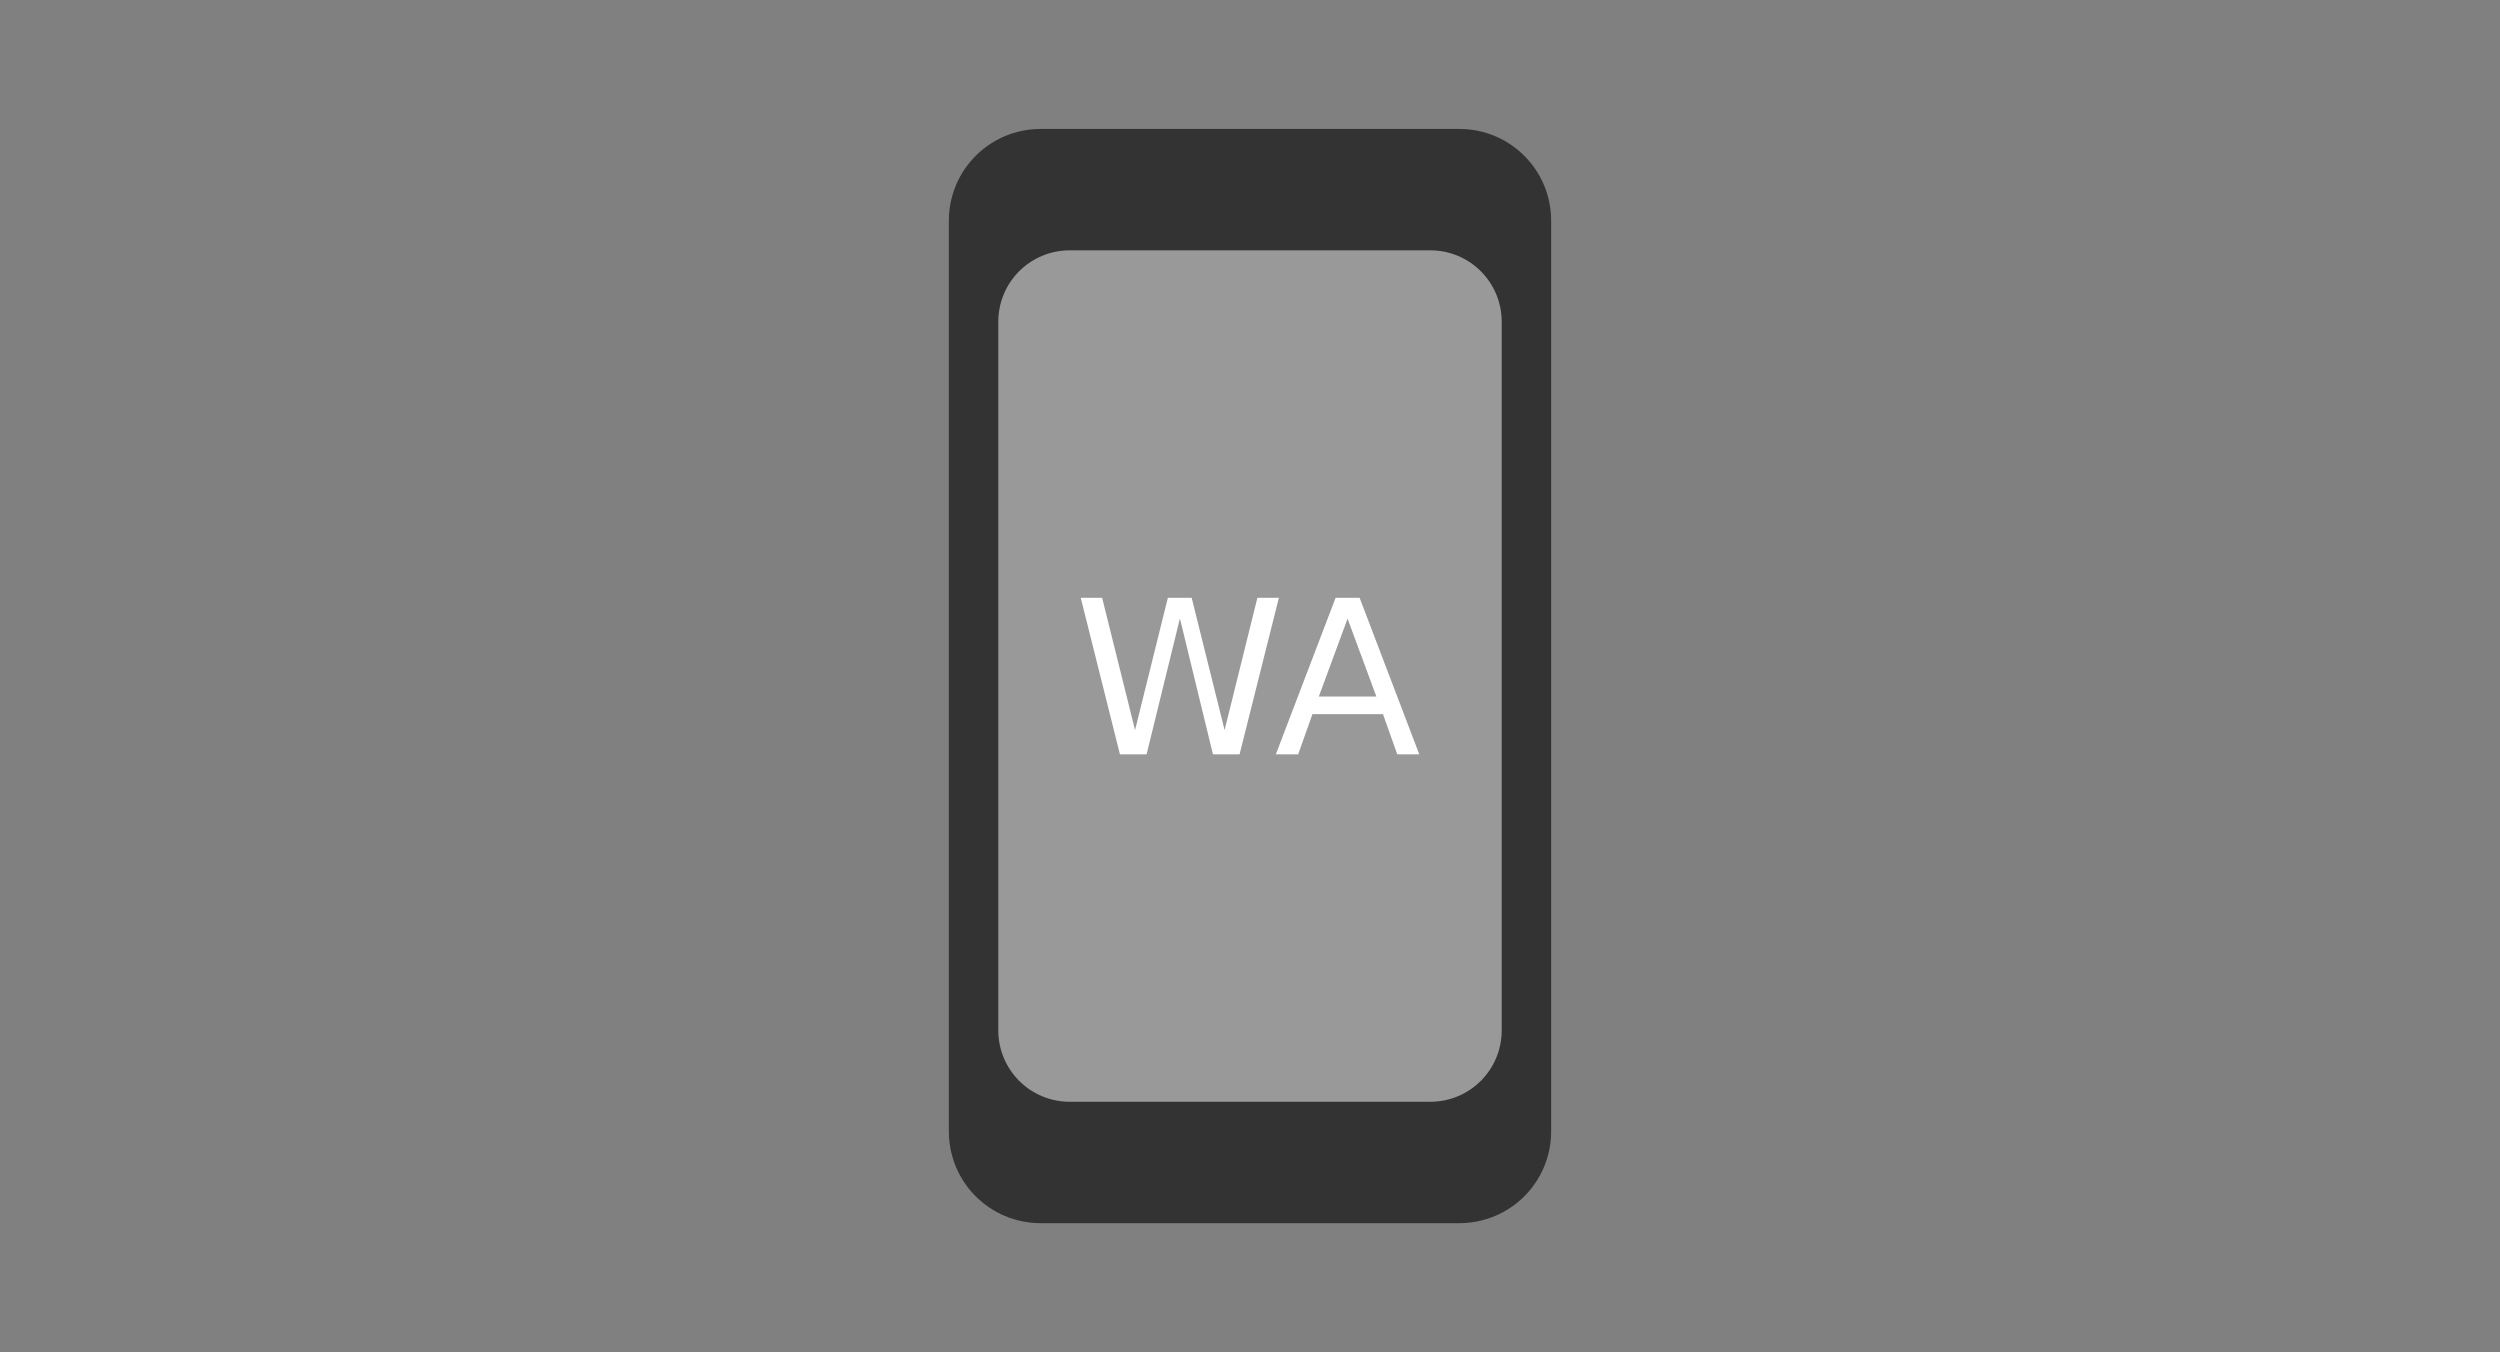 <?xml version="1.0" encoding="UTF-8" standalone="no"?>
<svg
   xmlns:dc="http://purl.org/dc/elements/1.1/"
   xmlns:cc="http://creativecommons.org/ns#"
   xmlns:rdf="http://www.w3.org/1999/02/22-rdf-syntax-ns#"
   xmlns:svg="http://www.w3.org/2000/svg"
   xmlns="http://www.w3.org/2000/svg"
   xmlns:sodipodi="http://sodipodi.sourceforge.net/DTD/sodipodi-0.dtd"
   xmlns:inkscape="http://www.inkscape.org/namespaces/inkscape"
   width="2220"
   height="1200.67"
   viewBox="0 0 587.375 317.677"
   version="1.1"
   id="svg8"
   inkscape:version="1.0.1 (3bc2e813f5, 2020-09-07)"
   sodipodi:docname="icon.svg">
  <rect x="0" y="0" width="587.375" height="317.677" fill="#808080" stroke="none"/>
  <defs
     id="defs2">
    <rect
       x="57.514"
       y="97.348"
       width="97.323"
       height="56.936"
       id="rect45" />
    <rect
       x="56.145"
       y="101.505"
       width="106.26"
       height="72.748"
       id="rect39" />
    <rect
       x="56.747"
       y="110.86"
       width="100.971"
       height="40.002"
       id="rect31" />
  </defs>
  <sodipodi:namedview
     id="base"
     pagecolor="#ffffff"
     bordercolor="#666666"
     borderopacity="1.0"
     inkscape:pageopacity="0.0"
     inkscape:pageshadow="2"
     inkscape:zoom="0.35"
     inkscape:cx="1204.6166"
     inkscape:cy="520.58098"
     inkscape:document-units="mm"
     inkscape:current-layer="layer1"
     inkscape:document-rotation="0"
     showgrid="false"
     fit-margin-top="0"
     fit-margin-left="0"
     fit-margin-right="0"
     fit-margin-bottom="0"
     inkscape:window-width="1848"
     inkscape:window-height="1016"
     inkscape:window-x="1992"
     inkscape:window-y="536"
     inkscape:window-maximized="1"
     units="px" />
  <g
     inkscape:label="Layer 1"
     inkscape:groupmode="layer"
     id="layer1"
     transform="translate(-37.089,-21.745)">
    <path
       id="rect10"
       style="fill:#333333;fill-rule:evenodd;stroke-width:0.265"
       d="m 281.608,52.04 h 98.337 c 11.96,0 21.589,9.629 21.589,21.589 V 287.539 c 0,11.96 -9.629,21.589 -21.589,21.589 h -98.337 c -11.96,0 -21.589,-9.629 -21.589,-21.589 V 73.629 c 0,-11.96 9.629,-21.589 21.589,-21.589 z" />
    <path
       id="rect10-3"
       style="fill:#999999;fill-rule:evenodd;stroke-width:0.213"
       d="m 288.437,80.561 h 84.679 c 9.307,0 16.799,7.492 16.799,16.799 V 263.808 c 0,9.307 -7.492,16.799 -16.799,16.799 h -84.679 c -9.307,0 -16.799,-7.492 -16.799,-16.799 V 97.36 c 0,-9.307 7.492,-16.799 16.799,-16.799 z" />
    <g
       aria-label="WA"
       transform="translate(223.974,56.99)"
       id="text43"
       style="font-size:50.447px;line-height:1.25;font-family:sans-serif;text-align:center;white-space:pre;shape-inside:url(#rect45);fill:#ffffff">
      <path
         d="M 67.034,105.205 H 72.059 l 7.735,31.086 7.71,-31.086 h 5.592 l 7.735,31.086 7.71,-31.086 h 5.05 l -9.237,36.776 h -6.257 l -7.759,-31.924 -7.833,31.924 h -6.257 z"
         style="font-size:50.447px;text-align:center;text-anchor:middle;fill:#ffffff"
         id="path19" />
      <path
         d="m 129.723,110.107 -6.749,18.302 h 13.523 z m -2.808,-4.902 h 5.641 l 14.016,36.776 h -5.173 l -3.35,-9.434 h -16.578 l -3.35,9.434 h -5.247 z"
         style="font-size:50.447px;text-align:center;text-anchor:middle;fill:#ffffff"
         id="path21" />
    </g>
  </g>
</svg>
